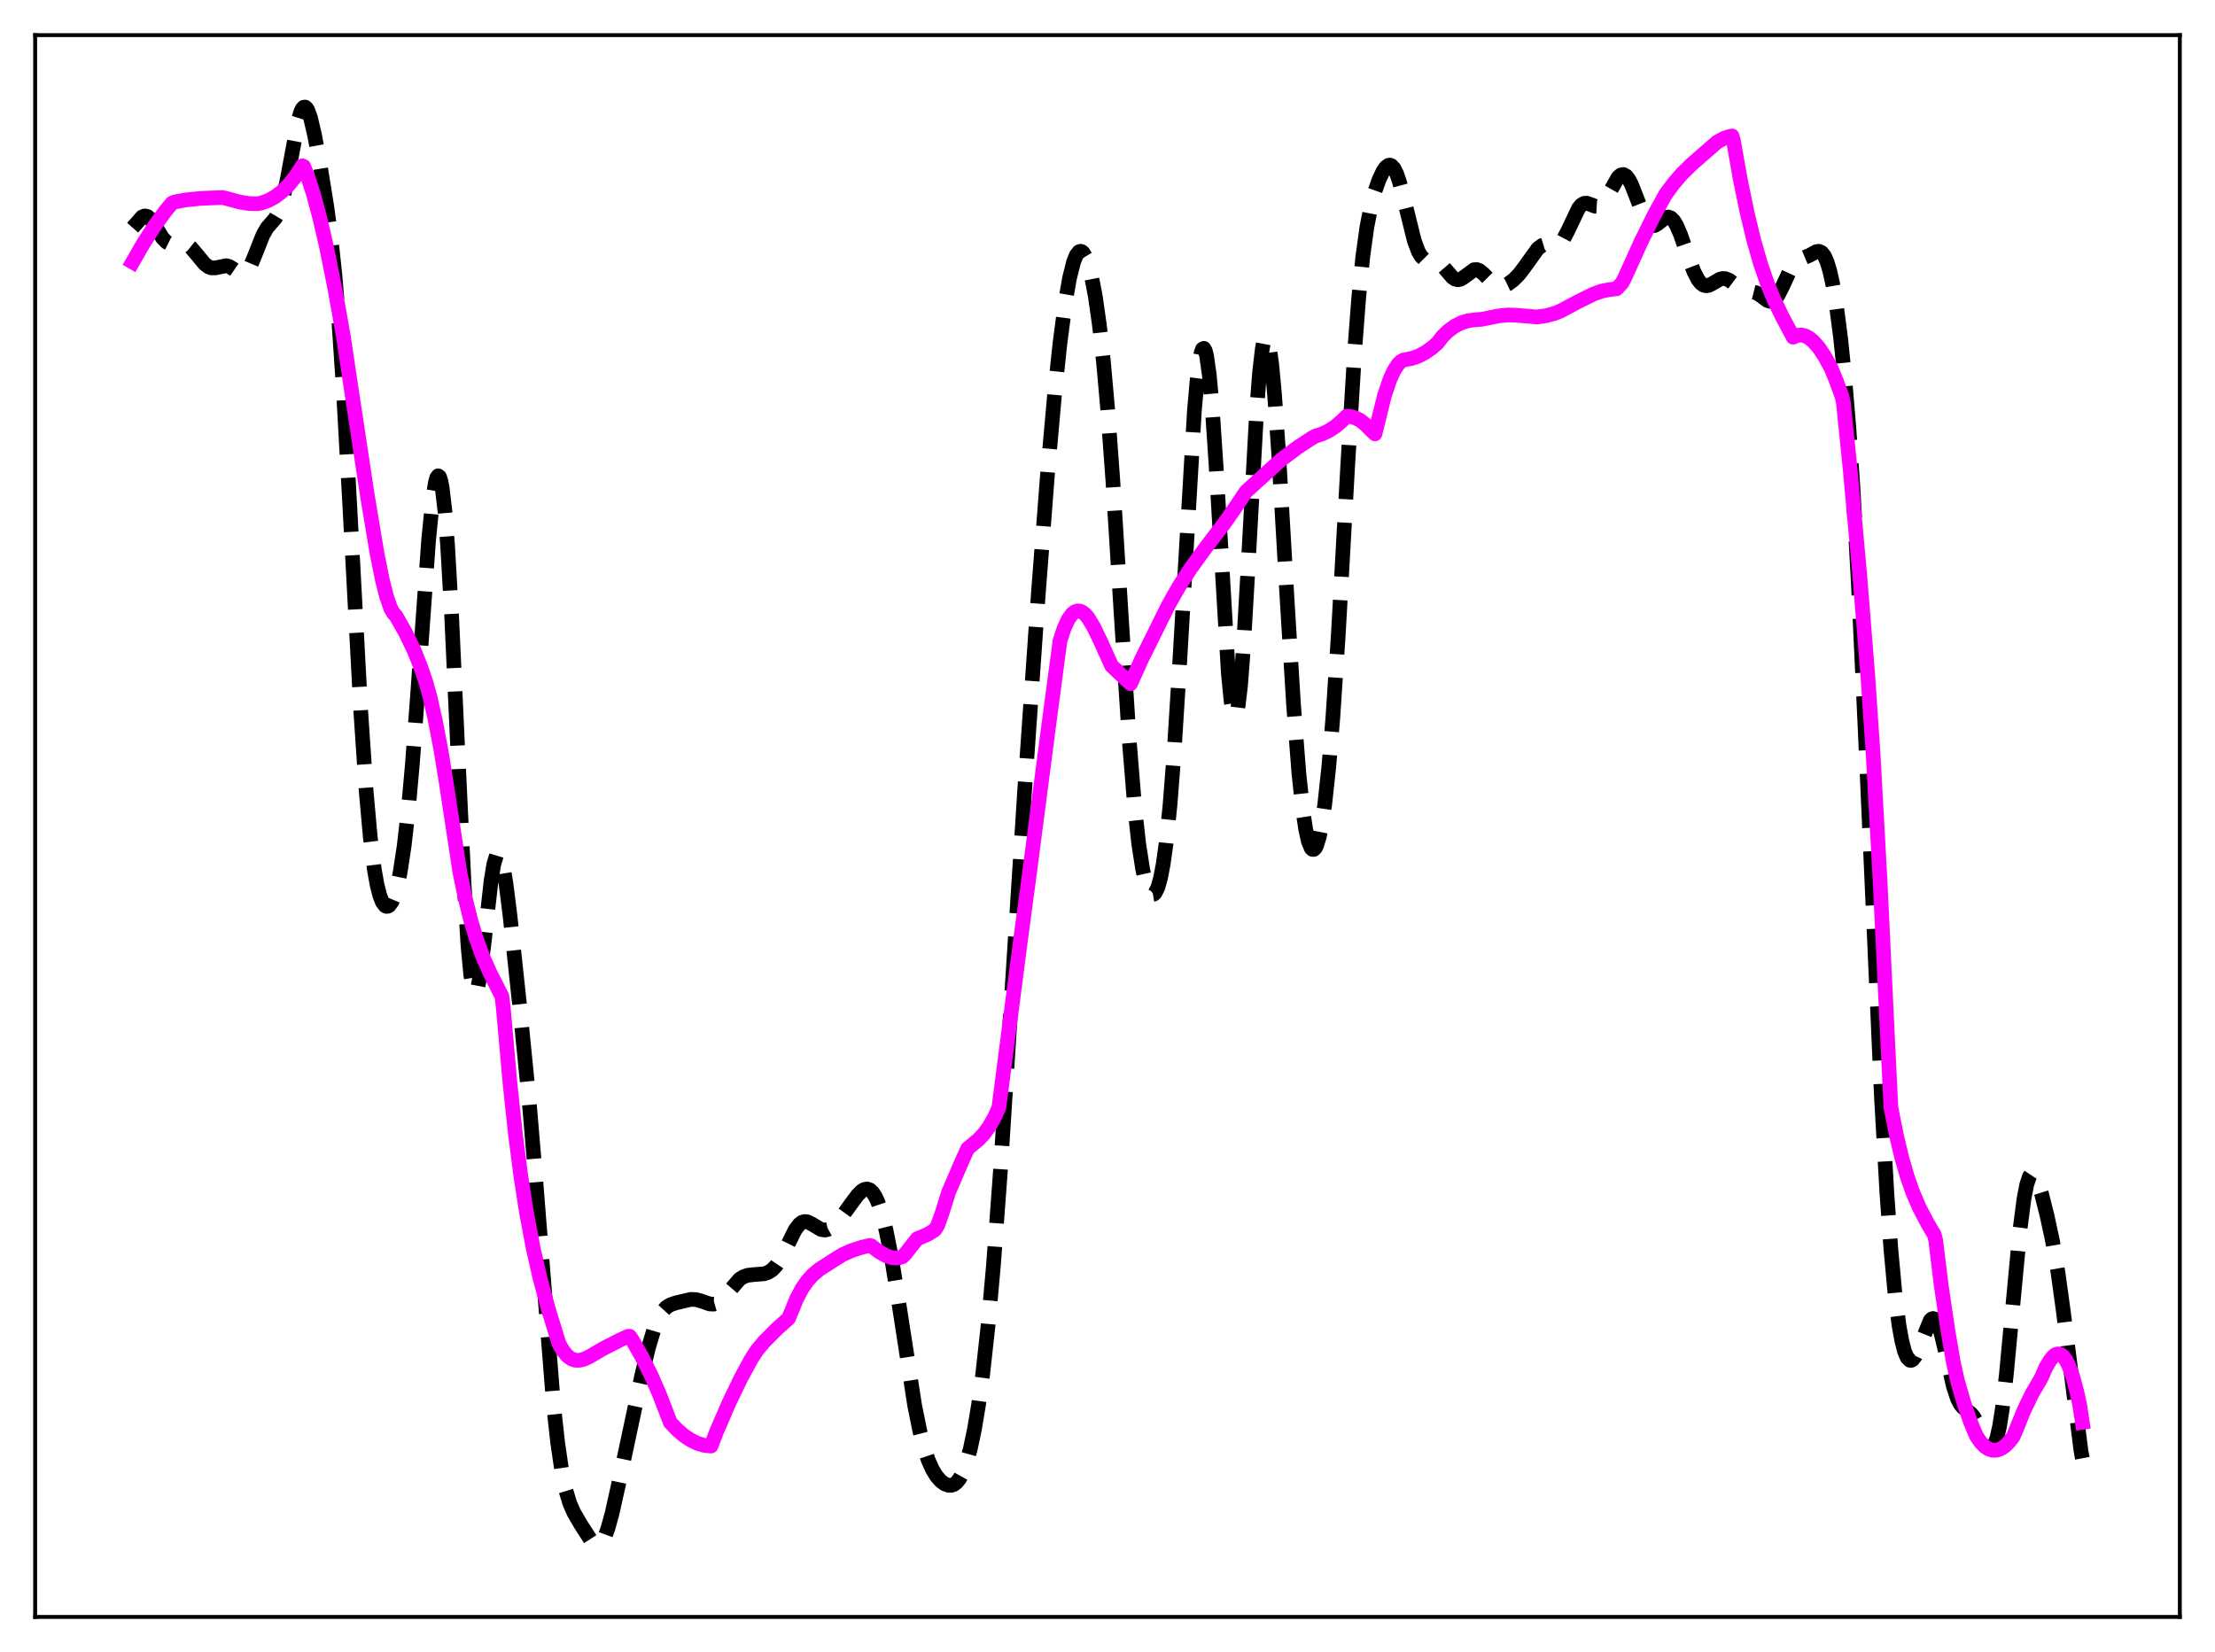 <?xml version="1.0" encoding="utf-8" standalone="no"?>
<!DOCTYPE svg PUBLIC "-//W3C//DTD SVG 1.1//EN"
  "http://www.w3.org/Graphics/SVG/1.1/DTD/svg11.dtd">
<svg xmlns:xlink="http://www.w3.org/1999/xlink" width="453.6pt" height="338.4pt" viewBox="0 0 453.6 338.4" xmlns="http://www.w3.org/2000/svg" version="1.1">
 <defs>
  <style type="text/css">*{stroke-linejoin: round; stroke-linecap: butt}</style>
 </defs>
 <g id="figure_1">
  <g id="patch_1">
   <path d="M 0 338.4 
L 453.6 338.4 
L 453.6 0 
L 0 0 
z
" style="fill: #ffffff"/>
  </g>
  <g id="axes_1">
   <g id="patch_2">
    <path d="M 7.2 331.2 
L 446.4 331.2 
L 446.4 7.2 
L 7.2 7.2 
z
" style="fill: #ffffff"/>
   </g>
   <g id="matplotlib.axis_1"/>
   <g id="matplotlib.axis_2"/>
   <g id="line2d_1">
    <path d="M 27.164 46.645 
L 29.11 44.433 
L 29.666 44.226 
L 30.222 44.357 
L 30.778 44.823 
L 31.612 46.012 
L 33.281 48.747 
L 34.115 49.597 
L 34.671 49.873 
L 35.227 49.951 
L 36.339 49.792 
L 37.173 49.715 
L 37.729 49.807 
L 38.285 50.055 
L 39.12 50.724 
L 40.232 52.033 
L 41.9 54.048 
L 42.734 54.676 
L 43.29 54.876 
L 44.124 54.871 
L 46.349 54.421 
L 46.905 54.568 
L 47.739 55.067 
L 49.129 56.028 
L 49.685 56.127 
L 50.241 55.901 
L 50.797 55.297 
L 51.354 54.32 
L 52.188 52.327 
L 53.856 48.113 
L 54.69 46.67 
L 55.524 45.695 
L 56.358 44.746 
L 56.914 43.81 
L 57.471 42.426 
L 58.027 40.486 
L 58.861 36.541 
L 61.085 24.571 
L 61.641 22.796 
L 61.919 22.256 
L 62.197 21.965 
L 62.475 21.927 
L 62.753 22.138 
L 63.031 22.587 
L 63.588 24.125 
L 64.422 27.675 
L 65.534 33.698 
L 66.924 42.309 
L 67.758 48.535 
L 68.592 56.359 
L 69.426 66.383 
L 70.261 78.831 
L 71.651 103.947 
L 73.875 145.654 
L 74.987 162.113 
L 75.822 171.414 
L 76.656 178.09 
L 77.212 181.215 
L 77.768 183.419 
L 78.324 184.824 
L 78.88 185.537 
L 79.158 185.66 
L 79.436 185.635 
L 79.714 185.468 
L 80.27 184.705 
L 80.826 183.358 
L 81.382 181.379 
L 81.939 178.707 
L 82.773 173.249 
L 83.607 165.895 
L 84.441 156.623 
L 85.553 141.752 
L 87.777 110.576 
L 88.612 102.22 
L 89.168 98.782 
L 89.446 97.837 
L 89.724 97.456 
L 90.002 97.666 
L 90.28 98.489 
L 90.558 99.935 
L 91.114 104.699 
L 91.67 111.861 
L 92.504 126.487 
L 93.894 156.932 
L 95.007 180.449 
L 95.841 193.801 
L 96.397 199.658 
L 96.953 202.796 
L 97.231 203.35 
L 97.509 203.264 
L 97.787 202.583 
L 98.343 199.695 
L 99.177 192.765 
L 100.568 180.381 
L 101.124 177.019 
L 101.68 175.186 
L 101.958 174.892 
L 102.236 175.013 
L 102.514 175.536 
L 103.07 177.683 
L 103.626 181.063 
L 104.46 187.713 
L 106.406 205.895 
L 108.353 225.49 
L 109.743 242.049 
L 113.358 287.854 
L 114.192 295.422 
L 115.026 301.161 
L 115.86 305.222 
L 116.694 307.965 
L 117.528 309.853 
L 118.919 312.243 
L 121.143 315.7 
L 121.699 316.24 
L 122.255 316.473 
L 122.811 316.314 
L 123.367 315.709 
L 123.923 314.637 
L 124.479 313.117 
L 125.314 310.116 
L 126.704 303.88 
L 131.431 281.694 
L 132.821 275.964 
L 133.933 272.248 
L 134.767 270.163 
L 135.601 268.705 
L 136.435 267.791 
L 137.269 267.267 
L 138.382 266.88 
L 141.44 266.163 
L 142.552 266.198 
L 143.665 266.515 
L 145.333 267.097 
L 146.167 267.13 
L 146.723 266.972 
L 147.557 266.432 
L 148.391 265.573 
L 151.45 262.024 
L 152.284 261.505 
L 153.118 261.223 
L 154.23 261.091 
L 156.455 260.919 
L 157.289 260.641 
L 158.123 260.109 
L 158.957 259.235 
L 159.791 257.981 
L 160.903 255.809 
L 162.85 251.891 
L 163.684 250.787 
L 164.24 250.367 
L 164.796 250.204 
L 165.352 250.272 
L 166.186 250.683 
L 168.132 251.842 
L 168.967 251.953 
L 169.523 251.831 
L 170.357 251.372 
L 171.191 250.635 
L 172.303 249.347 
L 174.249 246.639 
L 175.64 244.772 
L 176.474 243.95 
L 177.03 243.626 
L 177.586 243.539 
L 178.142 243.733 
L 178.698 244.242 
L 179.254 245.094 
L 179.81 246.305 
L 180.645 248.814 
L 181.479 252.146 
L 182.591 257.783 
L 183.981 266.359 
L 187.318 287.941 
L 188.43 293.412 
L 189.264 296.626 
L 190.098 299.113 
L 190.932 300.975 
L 191.766 302.337 
L 192.6 303.306 
L 193.435 303.944 
L 194.269 304.251 
L 194.825 304.247 
L 195.381 304.045 
L 195.937 303.61 
L 196.493 302.905 
L 197.049 301.896 
L 197.883 299.738 
L 198.717 296.719 
L 199.552 292.759 
L 200.386 287.774 
L 201.22 281.672 
L 202.332 271.613 
L 203.444 259.172 
L 204.834 240.357 
L 206.781 209.9 
L 209.839 161.816 
L 212.62 121.797 
L 214.566 96.432 
L 215.956 80.804 
L 217.068 70.275 
L 218.181 61.814 
L 219.015 57.012 
L 219.849 53.665 
L 220.405 52.278 
L 220.961 51.569 
L 221.239 51.465 
L 221.517 51.526 
L 221.795 51.748 
L 222.351 52.662 
L 222.907 54.189 
L 223.463 56.318 
L 224.298 60.666 
L 225.132 66.51 
L 225.966 74.037 
L 226.8 83.4 
L 227.912 98.688 
L 229.58 125.614 
L 231.249 151.63 
L 232.361 165.27 
L 233.195 172.862 
L 234.029 178.21 
L 234.585 180.639 
L 235.141 182.244 
L 235.697 183.082 
L 235.975 183.222 
L 236.254 183.174 
L 236.532 182.935 
L 237.088 181.858 
L 237.644 179.92 
L 238.2 177.026 
L 238.756 173.082 
L 239.59 165.033 
L 240.424 154.363 
L 241.536 136.539 
L 244.595 84.117 
L 245.151 77.833 
L 245.707 73.537 
L 245.985 72.219 
L 246.263 71.486 
L 246.541 71.354 
L 246.819 71.83 
L 247.097 72.913 
L 247.653 76.852 
L 248.209 82.987 
L 249.044 95.533 
L 251.546 137.925 
L 252.102 143.575 
L 252.38 145.394 
L 252.658 146.477 
L 252.936 146.794 
L 253.214 146.333 
L 253.492 145.1 
L 254.048 140.425 
L 254.605 133.157 
L 255.439 118.786 
L 257.385 83.396 
L 257.941 76.278 
L 258.497 71.481 
L 258.775 70.034 
L 259.053 69.241 
L 259.331 69.1 
L 259.609 69.6 
L 259.887 70.721 
L 260.443 74.696 
L 261 80.706 
L 261.834 92.639 
L 263.502 121.49 
L 264.892 144.248 
L 266.004 158.536 
L 266.838 166.266 
L 267.395 169.922 
L 267.951 172.399 
L 268.507 173.737 
L 268.785 173.995 
L 269.063 173.988 
L 269.341 173.721 
L 269.619 173.198 
L 270.175 171.397 
L 270.731 168.592 
L 271.287 164.767 
L 272.121 157.055 
L 272.955 146.927 
L 274.068 129.944 
L 276.014 94.969 
L 277.404 72.006 
L 278.238 61.07 
L 279.072 52.668 
L 279.907 46.577 
L 280.741 42.271 
L 281.575 39.157 
L 282.409 36.799 
L 283.243 35.042 
L 283.799 34.253 
L 284.355 33.851 
L 284.633 33.819 
L 284.911 33.913 
L 285.468 34.495 
L 286.024 35.614 
L 286.58 37.231 
L 287.414 40.38 
L 289.638 49.35 
L 290.472 51.555 
L 291.028 52.494 
L 291.585 53.049 
L 292.141 53.304 
L 292.975 53.378 
L 293.809 53.439 
L 294.365 53.63 
L 294.921 53.995 
L 295.755 54.849 
L 297.423 56.792 
L 297.98 57.175 
L 298.536 57.313 
L 299.092 57.199 
L 299.648 56.872 
L 301.872 55.241 
L 302.428 55.213 
L 302.984 55.425 
L 303.818 56.118 
L 306.043 58.345 
L 306.599 58.613 
L 307.155 58.711 
L 307.989 58.571 
L 308.823 58.167 
L 309.935 57.34 
L 311.048 56.217 
L 312.16 54.77 
L 314.94 50.892 
L 315.774 50.286 
L 316.331 50.116 
L 317.165 50.135 
L 318.555 50.266 
L 319.111 50.075 
L 319.667 49.628 
L 320.223 48.894 
L 321.057 47.312 
L 323.282 42.634 
L 323.838 41.98 
L 324.394 41.651 
L 324.95 41.613 
L 325.784 41.904 
L 326.618 42.235 
L 327.174 42.269 
L 327.73 42.05 
L 328.286 41.543 
L 329.121 40.292 
L 331.345 36.342 
L 331.901 35.851 
L 332.457 35.742 
L 333.013 36.049 
L 333.569 36.763 
L 334.125 37.837 
L 335.238 40.685 
L 336.628 44.249 
L 337.184 45.273 
L 337.74 45.943 
L 338.296 46.236 
L 338.852 46.185 
L 339.408 45.868 
L 341.077 44.567 
L 341.633 44.447 
L 342.189 44.644 
L 342.745 45.196 
L 343.301 46.101 
L 344.135 48.015 
L 345.803 52.81 
L 346.915 55.711 
L 347.75 57.301 
L 348.306 58.004 
L 348.862 58.411 
L 349.418 58.542 
L 349.974 58.441 
L 350.808 58.003 
L 352.198 57.188 
L 352.754 57.045 
L 353.311 57.071 
L 354.145 57.416 
L 355.535 58.451 
L 356.647 59.156 
L 357.481 59.439 
L 359.706 59.99 
L 360.54 60.528 
L 361.93 61.55 
L 362.486 61.731 
L 363.042 61.634 
L 363.598 61.203 
L 364.154 60.435 
L 364.988 58.785 
L 366.657 55.172 
L 367.491 53.954 
L 368.047 53.447 
L 368.881 53.011 
L 370.549 52.308 
L 371.94 51.545 
L 372.496 51.471 
L 373.052 51.724 
L 373.608 52.427 
L 374.164 53.673 
L 374.72 55.521 
L 375.276 57.999 
L 376.11 62.924 
L 376.944 69.352 
L 377.778 77.439 
L 378.613 87.442 
L 379.447 99.633 
L 380.559 119.491 
L 381.949 149.329 
L 385.286 224.662 
L 386.398 244.266 
L 387.232 255.958 
L 388.066 265.005 
L 388.9 271.545 
L 389.456 274.629 
L 390.012 276.786 
L 390.569 278.096 
L 391.125 278.64 
L 391.403 278.651 
L 391.681 278.503 
L 392.237 277.785 
L 392.793 276.609 
L 395.295 270.434 
L 395.573 270.168 
L 395.851 270.068 
L 396.129 270.143 
L 396.407 270.402 
L 396.964 271.466 
L 397.52 273.192 
L 398.354 276.669 
L 400.022 283.976 
L 400.856 286.489 
L 401.412 287.576 
L 401.968 288.273 
L 402.803 288.909 
L 403.637 289.562 
L 404.193 290.235 
L 405.027 291.729 
L 406.973 295.953 
L 407.529 296.531 
L 407.807 296.58 
L 408.085 296.436 
L 408.363 296.076 
L 408.92 294.643 
L 409.476 292.181 
L 410.032 288.667 
L 410.866 281.582 
L 411.978 269.764 
L 413.646 252.022 
L 414.48 245.571 
L 415.037 242.685 
L 415.593 240.995 
L 415.871 240.579 
L 416.149 240.428 
L 416.427 240.517 
L 416.705 240.822 
L 417.261 241.963 
L 418.095 244.595 
L 419.207 249.005 
L 420.319 254.159 
L 421.432 260.544 
L 422.544 268.622 
L 426.158 297.234 
L 426.436 298.705 
L 426.436 298.705 
" clip-path="url(#p51942c73f1)" style="fill: none; stroke-dasharray: 11.1,4.8; stroke-dashoffset: 0; stroke: #000000; stroke-width: 3"/>
   </g>
   <g id="line2d_2">
    <path d="M 27.164 53.69 
L 29.388 49.822 
L 31.612 46.358 
L 33.837 43.272 
L 35.227 41.604 
L 35.783 41.366 
L 38.007 40.955 
L 41.066 40.641 
L 45.515 40.457 
L 46.349 40.645 
L 49.129 41.393 
L 51.076 41.701 
L 52.744 41.729 
L 53.578 41.568 
L 54.968 41.062 
L 56.358 40.294 
L 57.749 39.241 
L 59.139 37.858 
L 60.529 36.118 
L 61.919 33.966 
L 62.197 34.099 
L 63.031 36.211 
L 64.144 39.623 
L 65.534 44.779 
L 66.924 50.848 
L 68.592 59.206 
L 70.261 68.544 
L 71.929 79.666 
L 75.265 101.705 
L 77.212 113.358 
L 78.324 118.882 
L 79.158 122.19 
L 79.992 124.57 
L 80.548 125.565 
L 81.104 126.182 
L 83.051 129.616 
L 84.719 133.05 
L 86.109 136.48 
L 87.221 139.75 
L 88.056 142.73 
L 89.168 147.693 
L 90.28 153.527 
L 91.392 160.375 
L 94.172 178.646 
L 95.285 184.018 
L 96.397 188.489 
L 97.509 192.205 
L 98.899 196.012 
L 100.289 199.156 
L 102.792 204.105 
L 103.07 206.487 
L 104.46 222.14 
L 105.572 232.488 
L 106.685 241.065 
L 107.797 248.252 
L 109.187 255.678 
L 110.577 261.791 
L 112.245 267.982 
L 114.47 275.225 
L 115.304 276.677 
L 116.138 277.692 
L 116.972 278.322 
L 117.806 278.619 
L 118.64 278.64 
L 119.475 278.444 
L 120.587 277.956 
L 122.255 276.982 
L 123.367 276.321 
L 126.982 274.473 
L 128.65 273.709 
L 128.928 273.707 
L 129.484 274.472 
L 131.431 277.889 
L 133.377 281.79 
L 135.045 285.608 
L 136.991 290.659 
L 137.269 291.379 
L 138.66 292.844 
L 140.05 294.043 
L 141.44 294.969 
L 142.83 295.645 
L 144.221 296.059 
L 145.611 296.198 
L 146.723 293.274 
L 149.225 287.493 
L 151.728 282.282 
L 153.952 278.198 
L 155.064 276.527 
L 156.455 274.85 
L 159.235 272.061 
L 161.459 270.088 
L 162.015 268.781 
L 163.128 266.065 
L 164.24 263.95 
L 165.352 262.345 
L 166.464 261.114 
L 167.854 259.958 
L 169.523 258.904 
L 170.913 257.992 
L 172.581 256.977 
L 174.249 256.22 
L 176.474 255.485 
L 178.142 255.105 
L 178.42 255.183 
L 180.088 256.451 
L 181.479 257.233 
L 182.591 257.603 
L 183.425 257.696 
L 184.259 257.602 
L 184.815 257.421 
L 185.371 256.863 
L 187.04 254.741 
L 187.874 253.694 
L 188.708 253.383 
L 190.098 252.777 
L 191.21 252.067 
L 191.488 251.856 
L 192.044 250.953 
L 192.879 248.615 
L 194.269 244.186 
L 196.771 238.358 
L 198.161 235.271 
L 200.386 233.422 
L 201.498 232.23 
L 202.61 230.711 
L 203.722 228.755 
L 204.556 226.865 
L 209.005 192.427 
L 210.673 180.02 
L 214.566 150.087 
L 217.068 131.283 
L 217.903 128.723 
L 218.737 126.893 
L 219.571 125.734 
L 220.127 125.308 
L 220.683 125.133 
L 221.239 125.195 
L 221.795 125.48 
L 222.351 125.967 
L 222.907 126.658 
L 224.02 128.53 
L 225.41 131.428 
L 227.634 136.366 
L 231.527 140.047 
L 233.751 135.097 
L 239.312 123.873 
L 241.536 119.975 
L 243.761 116.523 
L 246.541 112.684 
L 250.99 106.828 
L 253.492 103.193 
L 255.161 100.692 
L 262.39 94.137 
L 265.726 91.647 
L 268.507 89.812 
L 269.341 89.34 
L 270.731 88.89 
L 272.121 88.229 
L 273.512 87.32 
L 274.902 86.124 
L 275.736 85.284 
L 276.57 85.327 
L 277.404 85.545 
L 278.516 86.074 
L 279.629 86.957 
L 280.741 88.082 
L 281.575 88.877 
L 283.521 81.009 
L 284.633 77.73 
L 285.468 75.904 
L 286.302 74.618 
L 286.858 74.058 
L 287.414 73.734 
L 289.082 73.434 
L 290.472 72.942 
L 291.863 72.209 
L 293.253 71.239 
L 294.365 70.264 
L 295.477 68.842 
L 296.589 67.767 
L 297.98 66.761 
L 299.37 66.075 
L 300.76 65.671 
L 302.15 65.51 
L 303.54 65.386 
L 306.877 64.705 
L 308.823 64.516 
L 310.492 64.563 
L 314.662 64.928 
L 316.609 64.667 
L 318.277 64.226 
L 319.667 63.665 
L 323.004 61.869 
L 326.34 60.228 
L 328.008 59.635 
L 329.399 59.346 
L 331.067 59.148 
L 332.179 57.953 
L 332.735 56.874 
L 336.072 49.492 
L 338.852 43.871 
L 341.077 39.821 
L 342.745 37.564 
L 344.413 35.627 
L 346.359 33.709 
L 351.642 29.099 
L 353.032 28.341 
L 354.145 27.963 
L 354.701 27.846 
L 354.979 28.804 
L 356.369 36.65 
L 357.759 43.429 
L 359.149 49.209 
L 360.54 54.06 
L 361.93 58.088 
L 363.32 61.448 
L 364.988 64.883 
L 367.213 69.069 
L 368.047 68.69 
L 368.881 68.611 
L 369.715 68.812 
L 370.549 69.273 
L 371.383 69.975 
L 372.496 71.251 
L 373.608 72.911 
L 374.998 75.44 
L 376.11 78.173 
L 377.222 81.242 
L 377.5 82.457 
L 378.891 96.185 
L 380.837 117.593 
L 382.505 138.459 
L 383.617 154.936 
L 385.008 180.316 
L 386.398 209.573 
L 387.232 226.824 
L 388.344 232.466 
L 389.456 237.137 
L 390.569 240.986 
L 391.681 244.162 
L 393.071 247.404 
L 394.739 250.588 
L 396.129 252.94 
L 396.407 254.055 
L 397.52 263.204 
L 398.91 272.606 
L 400.022 279.044 
L 400.856 282.807 
L 402.246 287.6 
L 403.637 291.553 
L 404.749 294.159 
L 405.583 295.377 
L 406.417 296.26 
L 407.251 296.815 
L 408.085 297.076 
L 408.92 297.046 
L 409.754 296.746 
L 410.588 296.182 
L 411.422 295.37 
L 412.256 294.309 
L 412.812 293.006 
L 414.48 288.892 
L 416.149 285.441 
L 417.539 283.076 
L 418.095 282.084 
L 418.929 280.151 
L 419.763 278.745 
L 420.319 277.99 
L 420.875 277.509 
L 421.432 277.319 
L 421.988 277.434 
L 422.544 277.863 
L 423.1 278.619 
L 423.656 279.717 
L 424.49 282.027 
L 425.324 285.164 
L 425.88 287.729 
L 426.436 291.34 
L 426.436 291.34 
" clip-path="url(#p51942c73f1)" style="fill: none; stroke: #ff00ff; stroke-width: 3; stroke-linecap: square"/>
   </g>
   <g id="patch_3">
    <path d="M 7.2 331.2 
L 7.2 7.2 
" style="fill: none; stroke: #000000; stroke-width: 0.8; stroke-linejoin: miter; stroke-linecap: square"/>
   </g>
   <g id="patch_4">
    <path d="M 446.4 331.2 
L 446.4 7.2 
" style="fill: none; stroke: #000000; stroke-width: 0.8; stroke-linejoin: miter; stroke-linecap: square"/>
   </g>
   <g id="patch_5">
    <path d="M 7.2 331.2 
L 446.4 331.2 
" style="fill: none; stroke: #000000; stroke-width: 0.8; stroke-linejoin: miter; stroke-linecap: square"/>
   </g>
   <g id="patch_6">
    <path d="M 7.2 7.2 
L 446.4 7.2 
" style="fill: none; stroke: #000000; stroke-width: 0.8; stroke-linejoin: miter; stroke-linecap: square"/>
   </g>
  </g>
 </g>
 <defs>
  <clipPath id="p51942c73f1">
   <rect x="7.2" y="7.2" width="439.2" height="324"/>
  </clipPath>
 </defs>
</svg>
